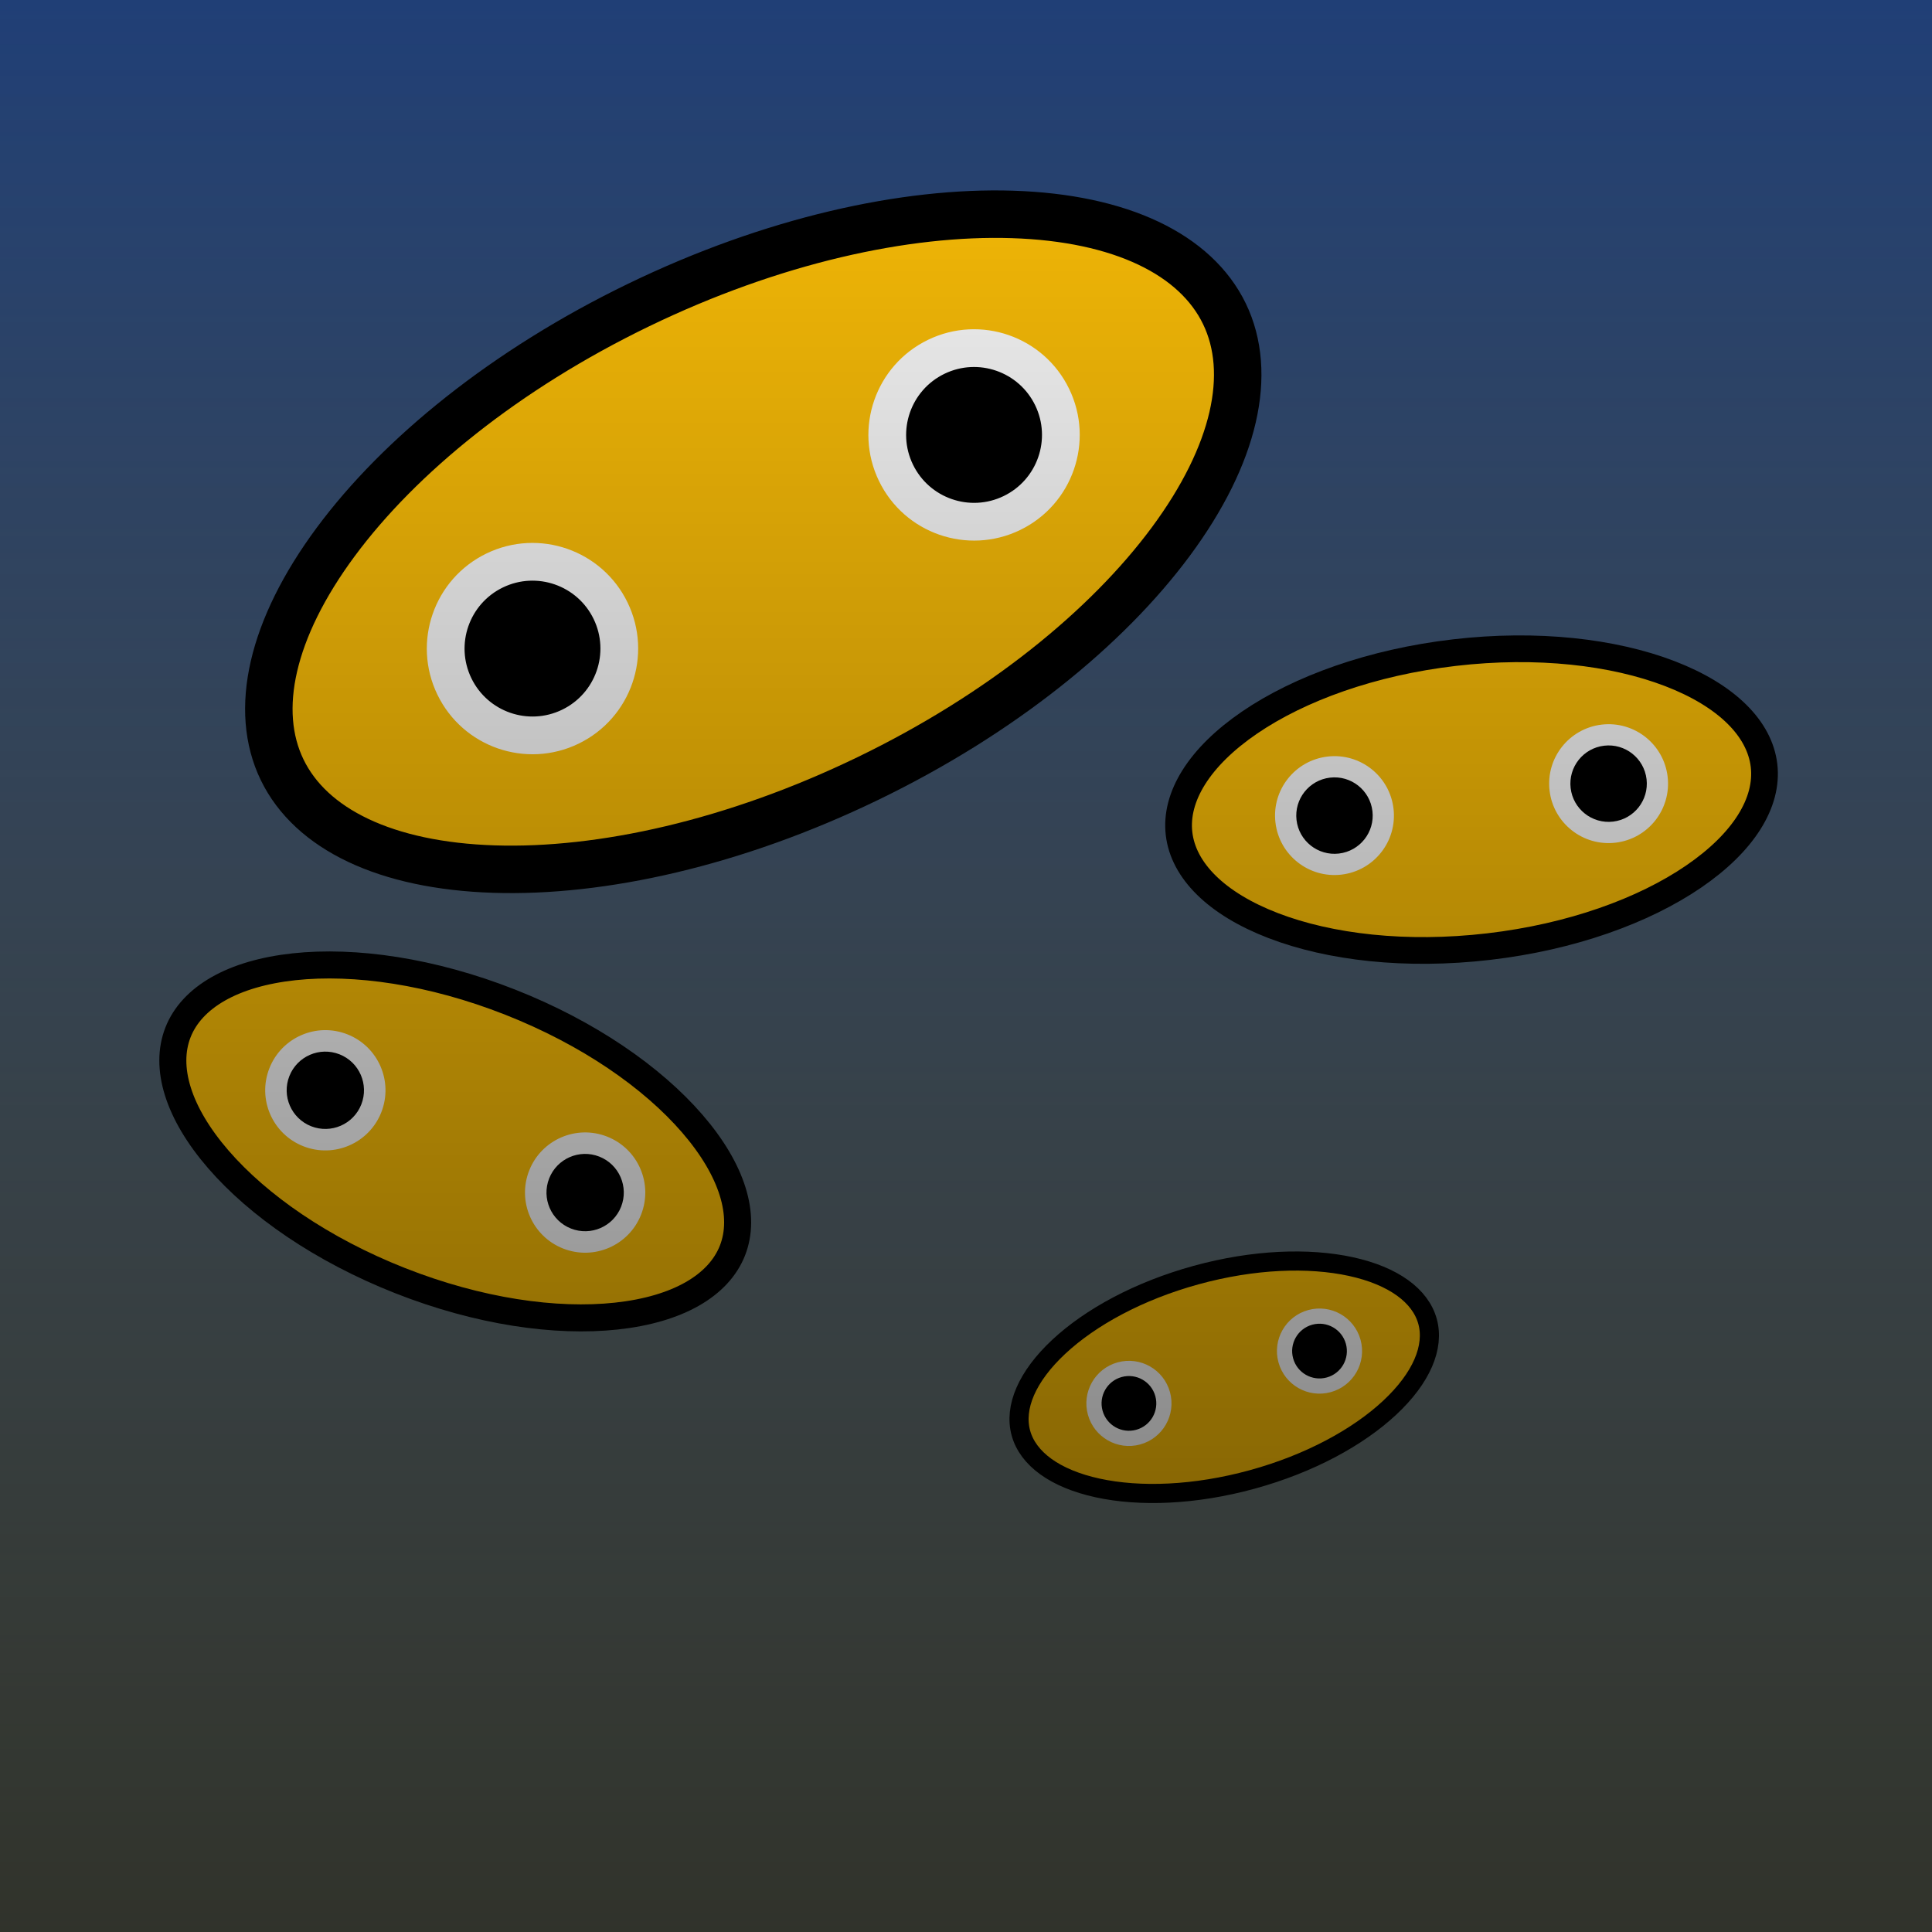 <svg width="128" height="128" viewBox="0 0 128 128" fill="none" xmlns="http://www.w3.org/2000/svg">
<rect x="0" y="0" width="128" height="128" fill="#333333" stroke="none"/>
<g clip-path="url(#clip0_166_487)">
<rect width="128" height="128" fill="url(#paint0_linear_166_487)"/>
<path d="M81.121 20.788C83.024 24.72 81.845 30.108 77.568 35.885C73.34 41.595 66.327 47.308 57.498 51.58C48.669 55.853 39.837 57.808 32.736 57.58C25.552 57.35 20.595 54.931 18.692 50.998C16.789 47.066 17.968 41.678 22.245 35.901C26.473 30.191 33.486 24.479 42.315 20.206C51.144 15.934 59.976 13.978 67.077 14.206C74.261 14.437 79.218 16.855 81.121 20.788Z" fill="#FFC107" stroke="black" stroke-width="3.145"/>
<circle cx="35.279" cy="42.971" r="7" transform="rotate(-25.823 35.279 42.971)" fill="white"/>
<circle cx="35.279" cy="42.971" r="4.5" transform="rotate(-25.823 35.279 42.971)" fill="black"/>
<circle cx="64.534" cy="28.815" r="7" transform="rotate(-25.823 64.534 28.815)" fill="white"/>
<circle cx="64.534" cy="28.815" r="4.5" transform="rotate(-25.823 64.534 28.815)" fill="black"/>
<path d="M116.872 50.72C117.156 53.161 115.534 55.806 112.193 58.085C108.892 60.338 104.109 62.077 98.628 62.715C93.147 63.354 88.093 62.761 84.362 61.327C80.587 59.877 78.4 57.675 78.115 55.234C77.831 52.792 79.453 50.148 82.794 47.868C86.096 45.616 90.878 43.877 96.359 43.238C101.84 42.6 106.895 43.193 110.626 44.627C114.401 46.077 116.588 48.279 116.872 50.72Z" fill="#FFC107" stroke="black" stroke-width="1.77"/>
<circle cx="88.413" cy="54.035" r="3.938" transform="rotate(-6.643 88.413 54.035)" fill="white"/>
<circle cx="88.413" cy="54.035" r="2.532" transform="rotate(-6.643 88.413 54.035)" fill="black"/>
<circle cx="106.574" cy="51.919" r="3.938" transform="rotate(-6.643 106.574 51.919)" fill="white"/>
<circle cx="106.574" cy="51.919" r="2.532" transform="rotate(-6.643 106.574 51.919)" fill="black"/>
<path d="M48.526 82.854C47.615 85.168 44.906 86.754 40.838 87.193C36.818 87.628 31.721 86.897 26.526 84.852C21.332 82.806 17.105 79.866 14.461 76.807C11.785 73.712 10.884 70.704 11.795 68.391C12.706 66.077 15.416 64.491 19.483 64.051C23.504 63.617 28.601 64.347 33.795 66.393C38.99 68.438 43.216 71.379 45.861 74.438C48.537 77.533 49.437 80.54 48.526 82.854Z" fill="#FFC107" stroke="black" stroke-width="1.79"/>
<circle cx="21.555" cy="72.234" r="3.984" transform="rotate(21.493 21.555 72.234)" fill="white"/>
<circle cx="21.554" cy="72.234" r="2.561" transform="rotate(21.493 21.554 72.234)" fill="black"/>
<circle cx="38.767" cy="79.011" r="3.984" transform="rotate(21.493 38.767 79.011)" fill="white"/>
<circle cx="38.767" cy="79.011" r="2.561" transform="rotate(21.493 38.767 79.011)" fill="black"/>
<path d="M94.579 87.549C95.045 89.246 94.183 91.294 92.066 93.269C89.973 95.221 86.776 96.97 82.966 98.016C79.156 99.062 75.514 99.19 72.718 98.58C69.889 97.962 68.103 96.641 67.637 94.944C67.171 93.247 68.033 91.199 70.15 89.224C72.243 87.272 75.439 85.522 79.25 84.476C83.06 83.43 86.702 83.303 89.498 83.913C92.327 84.53 94.113 85.851 94.579 87.549Z" fill="#FFC107" stroke="black" stroke-width="1.267"/>
<circle cx="74.795" cy="92.979" r="2.82" transform="rotate(-15.349 74.795 92.979)" fill="white"/>
<circle cx="74.795" cy="92.979" r="1.813" transform="rotate(-15.349 74.795 92.979)" fill="black"/>
<circle cx="87.421" cy="89.513" r="2.82" transform="rotate(-15.349 87.421 89.513)" fill="white"/>
<circle cx="87.421" cy="89.513" r="1.813" transform="rotate(-15.349 87.421 89.513)" fill="black"/>
<rect width="128" height="128" fill="url(#paint1_linear_166_487)"/>
</g>
<defs>
<linearGradient id="paint0_linear_166_487" x1="64" y1="0" x2="64" y2="128" gradientUnits="userSpaceOnUse">
<stop stop-color="#203F76"/>
<stop offset="1" stop-color="#797F6C"/>
</linearGradient>
<linearGradient id="paint1_linear_166_487" x1="64" y1="0" x2="64" y2="128" gradientUnits="userSpaceOnUse">
<stop stop-opacity="0"/>
<stop offset="1" stop-opacity="0.6"/>
</linearGradient>
<clipPath id="clip0_166_487">
<rect width="128" height="128" fill="white"/>
</clipPath>
</defs>
</svg>
